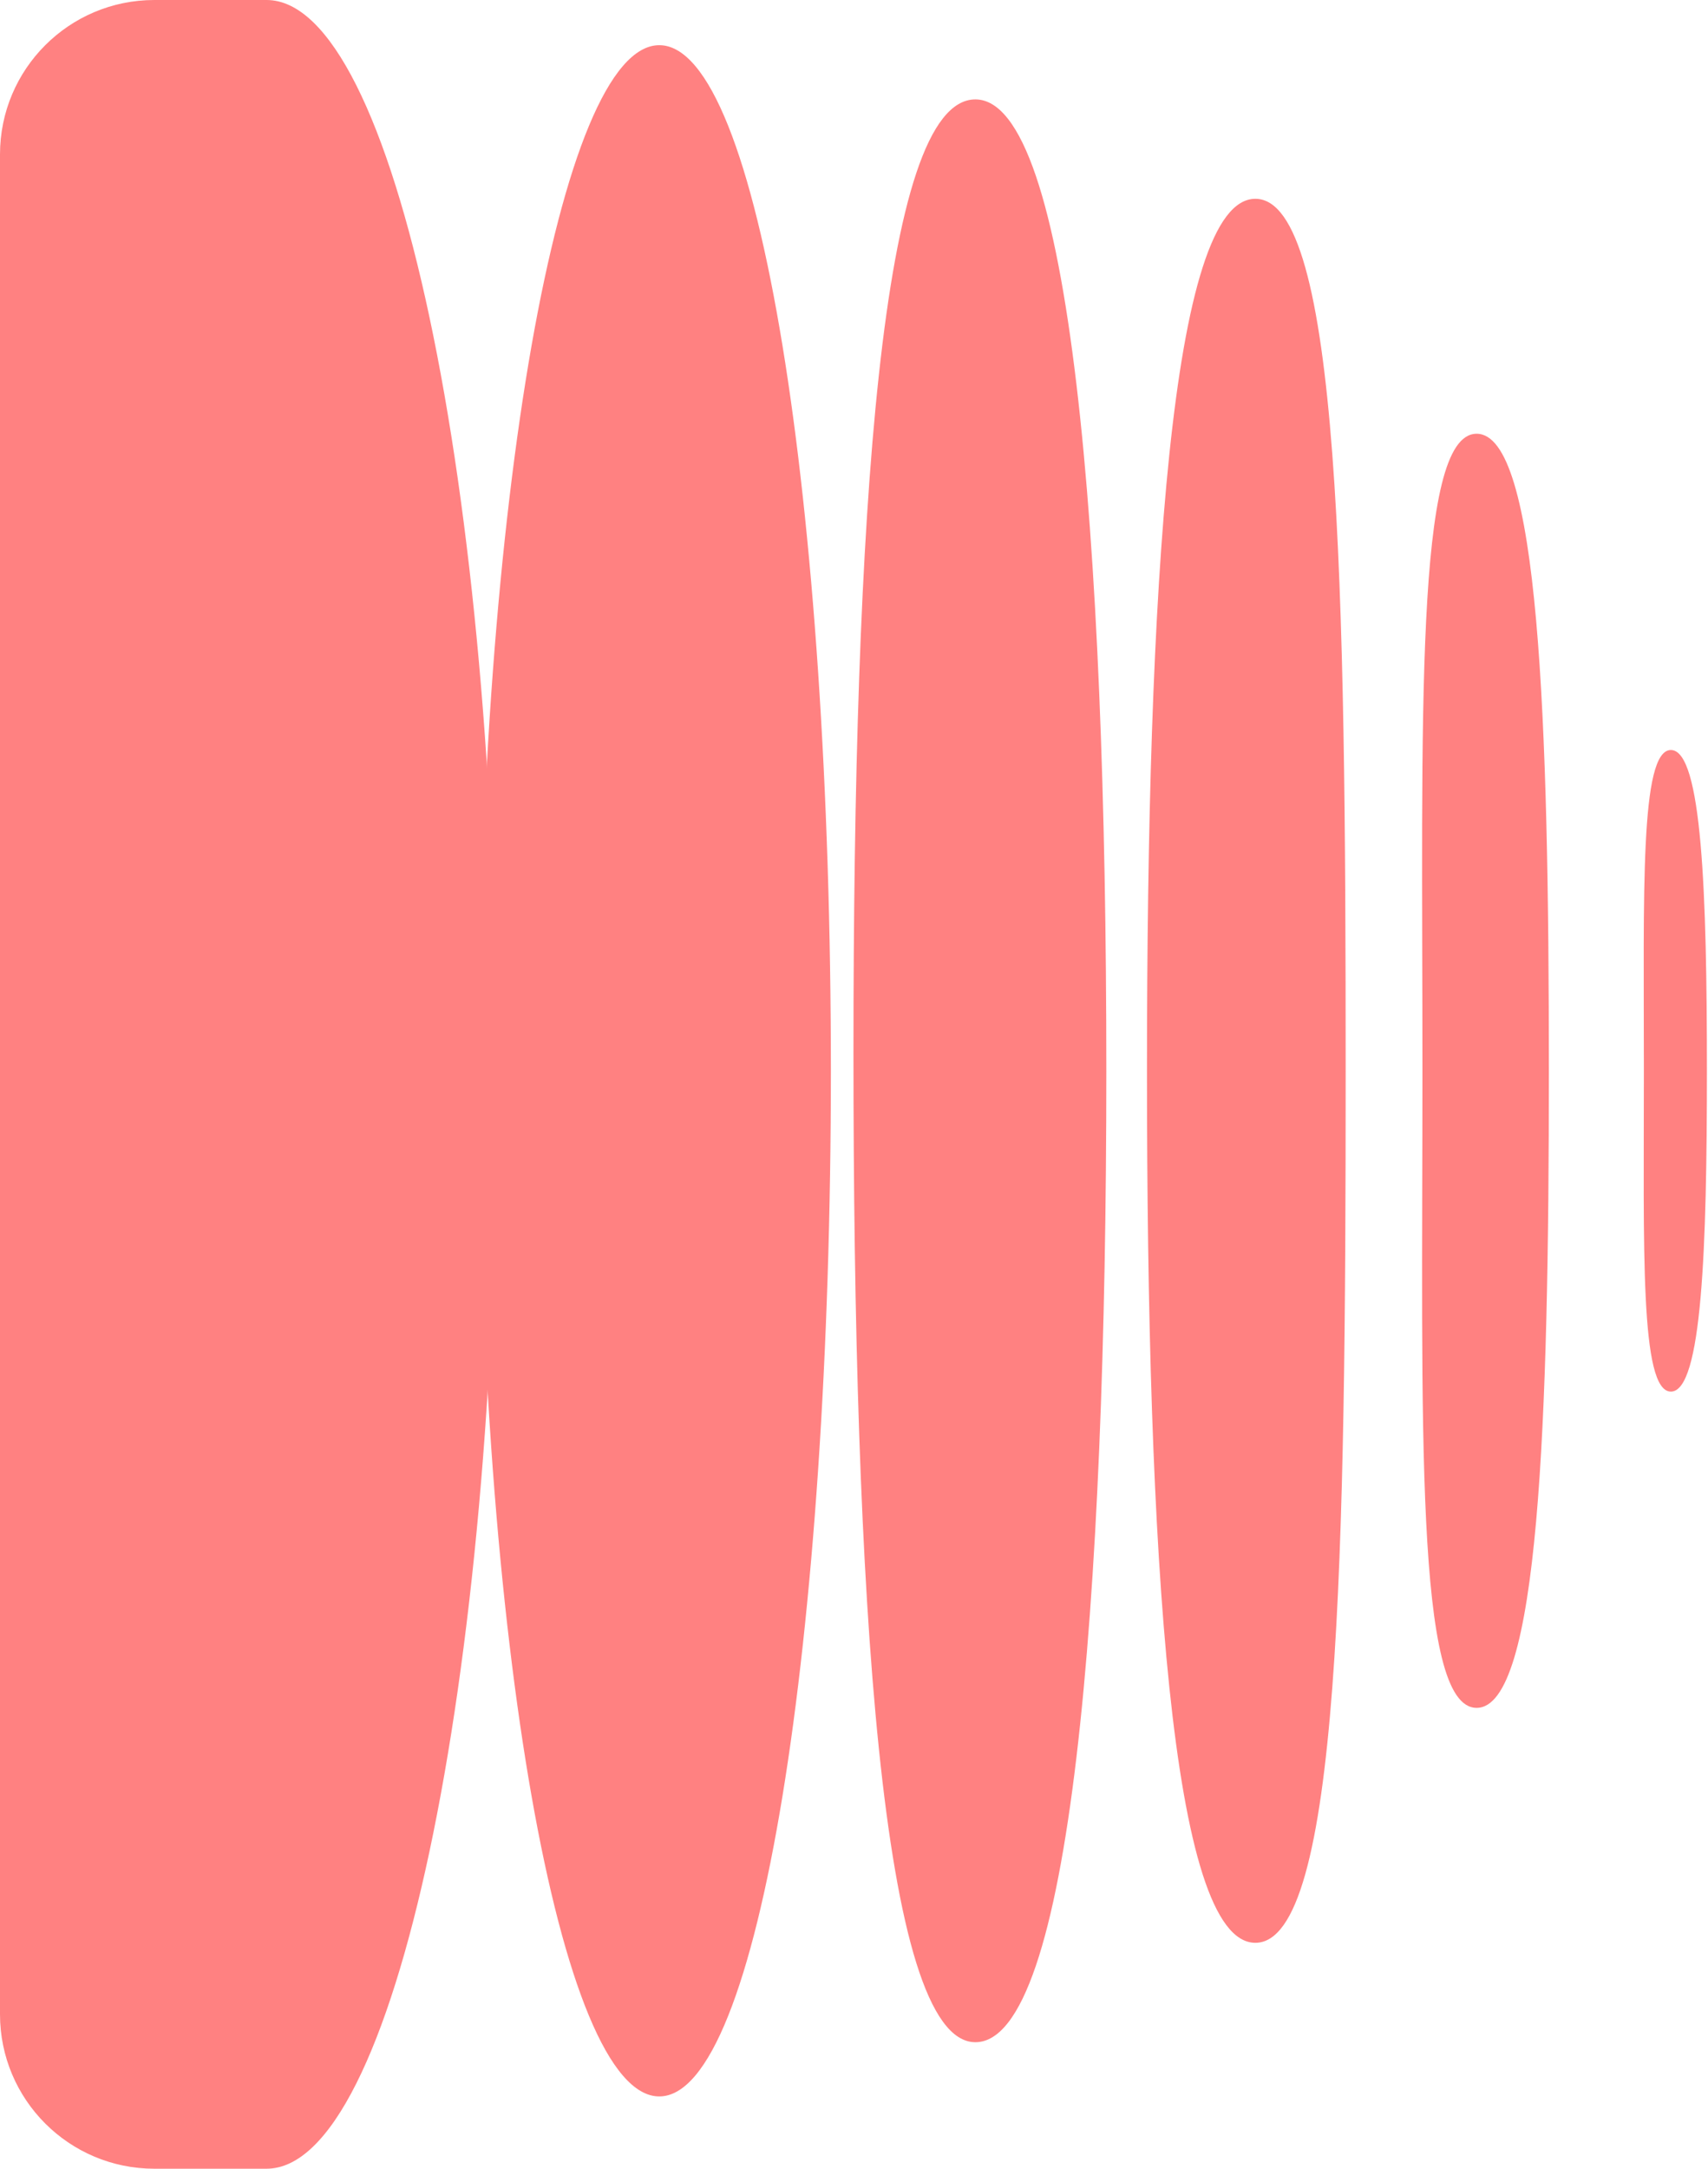 <svg width="788" height="1000" viewBox="0 0 788 1000" fill="none" xmlns="http://www.w3.org/2000/svg">
<path d="M383.333 493.75C383.333 754.935 350.191 966.667 304.167 966.667C258.143 966.667 220.833 754.935 220.833 493.75C220.833 232.565 258.143 20.833 304.167 20.833C350.191 20.833 383.333 232.565 383.333 493.75Z" fill="#FF8181"/>
<path d="M510.416 493.75C510.416 741.127 493.722 941.667 450 941.667C406.277 941.667 393.75 732.794 393.75 485.417C393.75 238.039 406.277 45.833 450 45.833C493.722 45.833 510.416 246.372 510.416 493.75Z" fill="#FF8181"/>
<path d="M620.833 493.75C620.833 715.814 618.287 895.833 579.167 895.833C540.046 895.833 529.167 715.814 529.167 493.75C529.167 271.685 540.046 91.667 579.167 91.667C618.287 91.667 620.833 271.685 620.833 493.75Z" fill="#FF8181"/>
<path d="M714.584 493.75C714.584 655.984 710.016 787.5 681.251 787.5C652.486 787.5 656.25 655.984 656.25 493.75C656.25 331.516 652.486 200 681.251 200C710.016 200 714.584 331.516 714.584 493.75Z" fill="#FF8181"/>
<path d="M787.5 493.75C787.5 575.442 785.222 641.667 770.879 641.667C756.537 641.667 758.414 575.442 758.414 493.75C758.414 412.058 756.537 345.833 770.879 345.833C785.222 345.833 787.5 412.058 787.5 493.75Z" fill="#FF8181"/>
<path fill-rule="evenodd" clip-rule="evenodd" d="M71.206 0C31.88 0 0 31.88 0 71.206V928.794C0 968.12 31.88 1000 71.206 1000H122.611C122.669 1000 122.727 1000 122.784 999.999C122.854 1000 122.924 1000 122.994 1000C181.717 1000 229.321 776.142 229.321 500C229.321 223.858 181.717 8.35777e-05 122.994 8.35777e-05C122.926 8.35777e-05 122.859 0 122.791 0.001C122.731 0 122.671 0 122.611 0H71.206Z" fill="#FF8181"/>
</svg>
